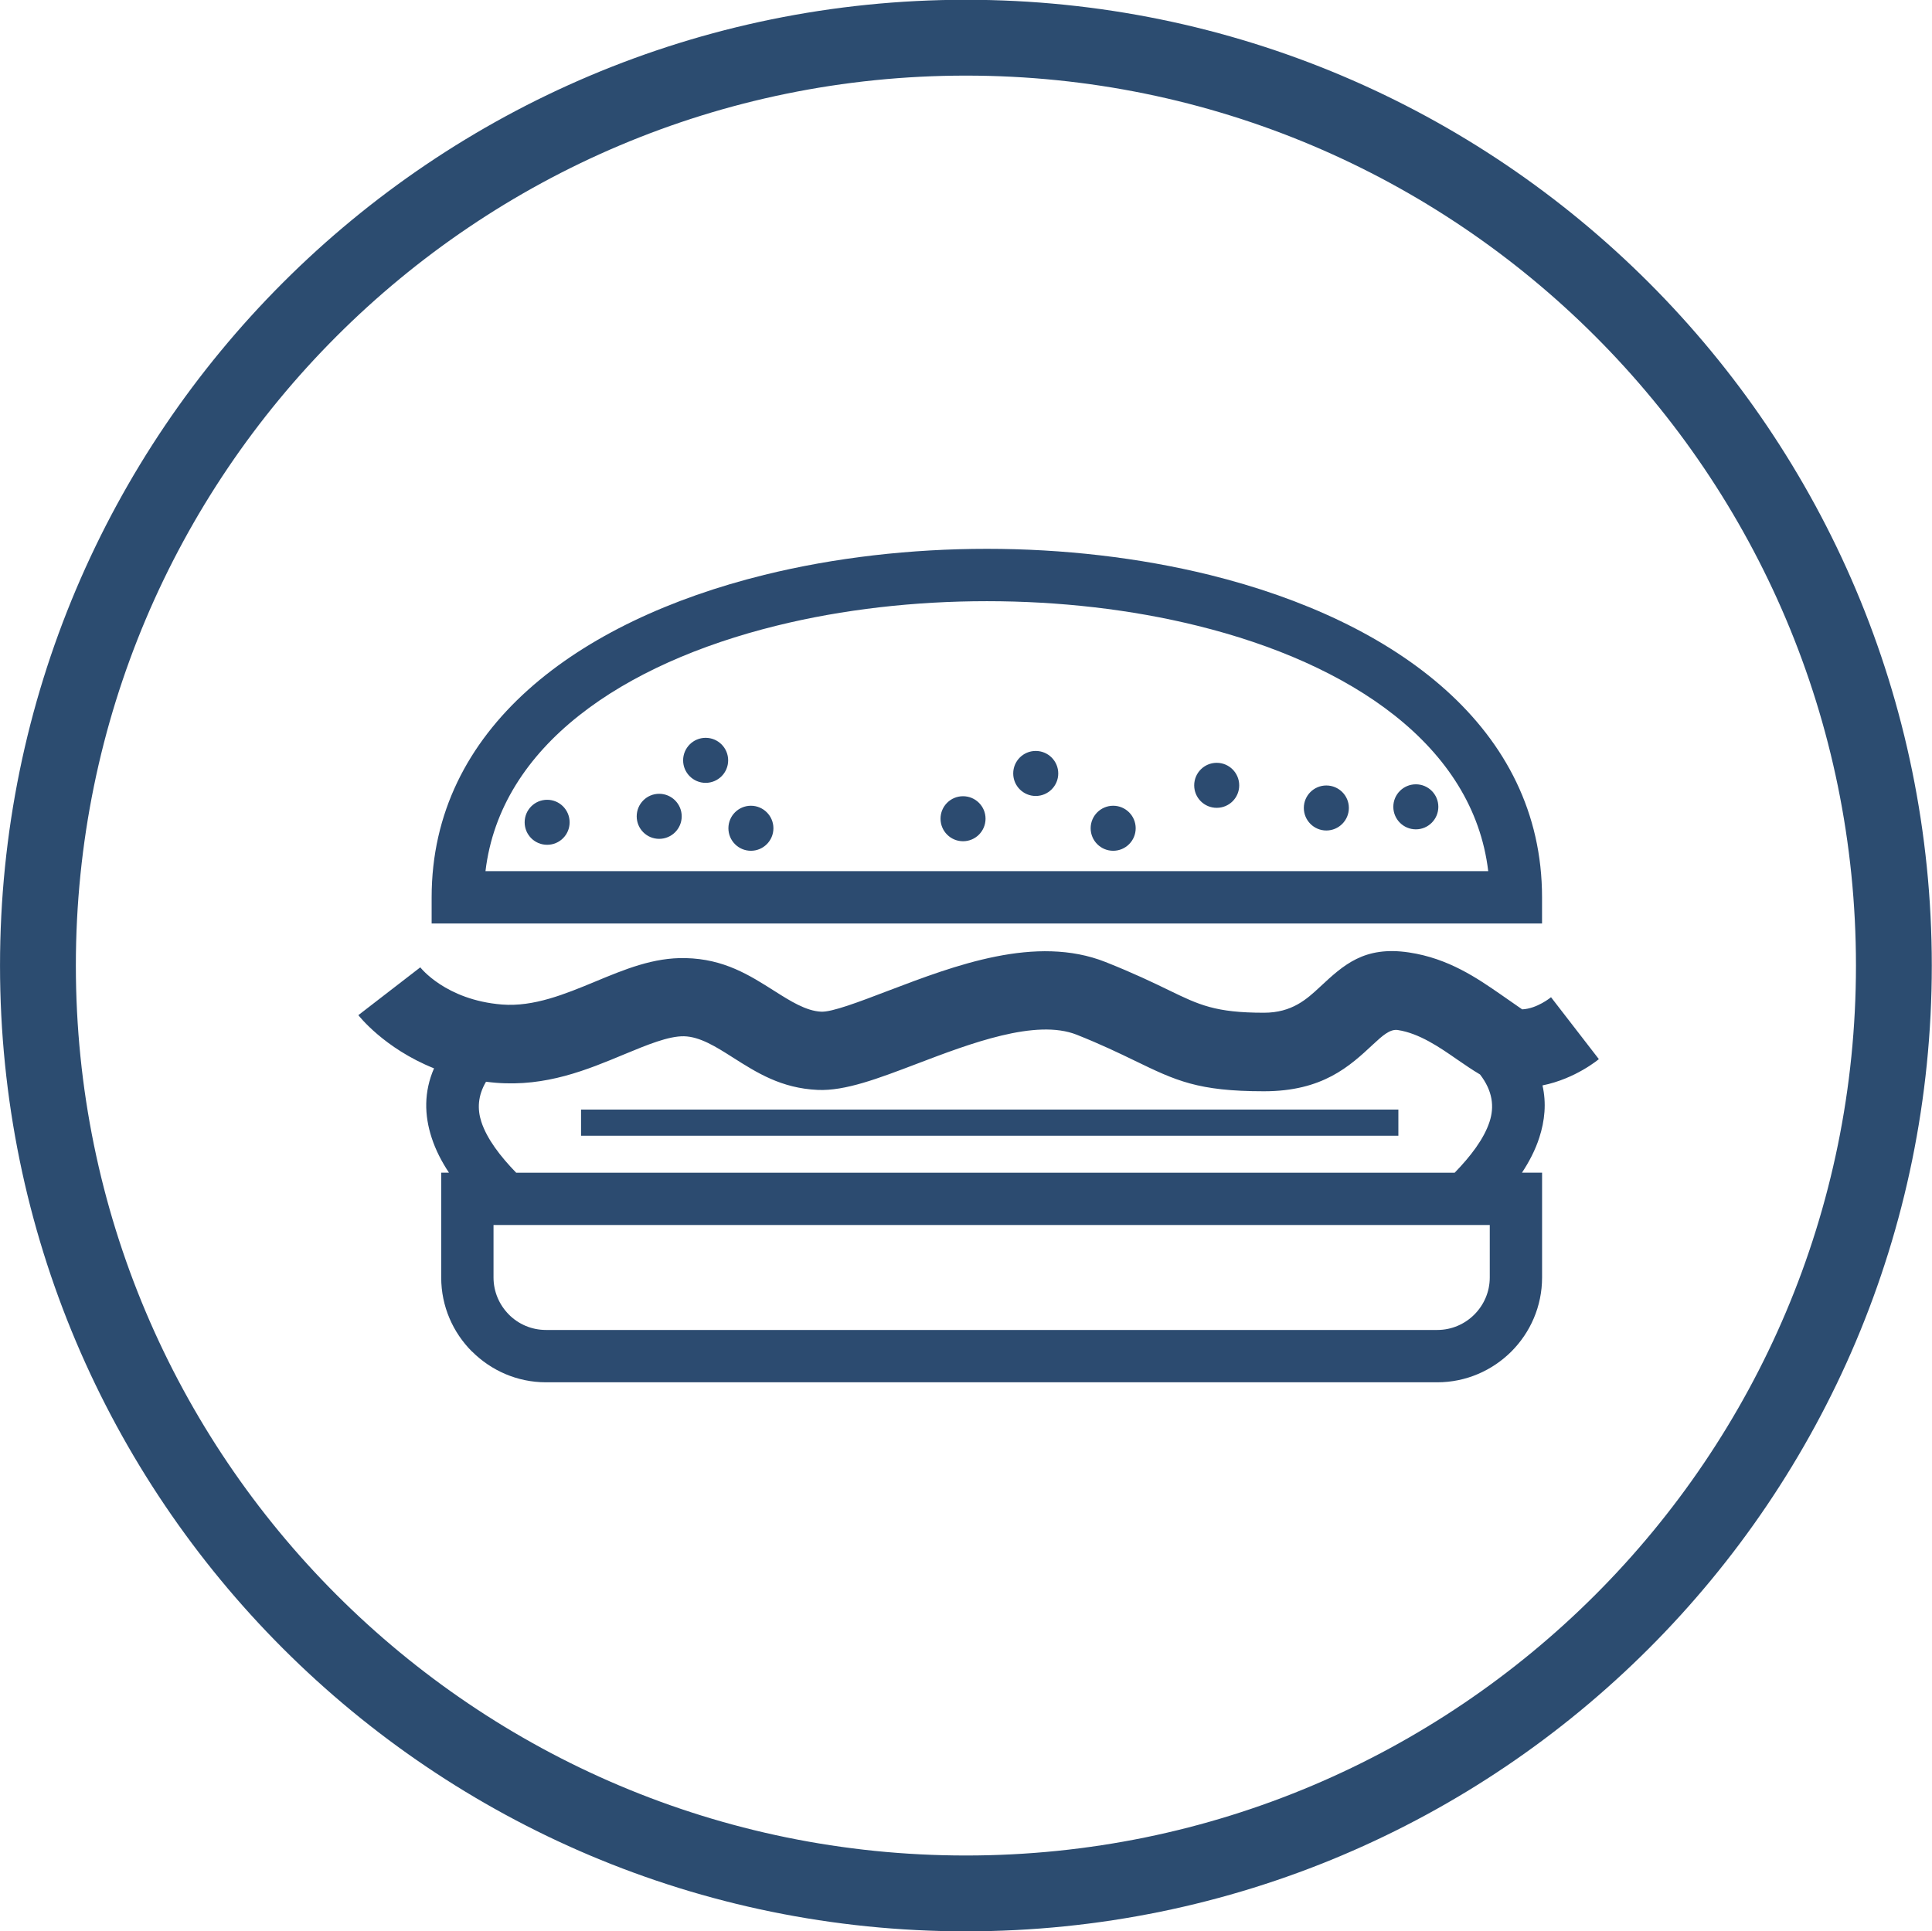 <?xml version="1.0" encoding="UTF-8" standalone="no"?>
<!-- Created with Inkscape (http://www.inkscape.org/) -->
<svg id="svg6727" xmlns:rdf="http://www.w3.org/1999/02/22-rdf-syntax-ns#" xmlns="http://www.w3.org/2000/svg" height="95.5" width="95.531" version="1.1" xmlns:cc="http://creativecommons.org/ns#" xmlns:dc="http://purl.org/dc/elements/1.1/">
<g id="layer1" transform="translate(-175.094,-868.531)">
<path id="path452" stroke-linejoin="miter" d="m268.74,916.28c0,25.341-20.544,45.885-45.885,45.885s-45.885-20.544-45.885-45.885,20.544-45.885,45.885-45.885,45.885,20.544,45.885,45.885z" stroke="#2c4c70" stroke-linecap="butt" stroke-miterlimit="10" stroke-dasharray="none" stroke-width="3.75" fill="none"/>
<path id="path456" fill-rule="evenodd" fill="#2c4b70" d="m250.05,914.2-52.319,0-1.294,0,0-1.291c0-8.364,7.211-13.666,16.446-15.948,3.482-0.859,7.25-1.289,11.009-1.289,3.755,0,7.522,0.43,11.009,1.289,9.231,2.281,16.442,7.584,16.442,15.948v1.291h-1.294zm-1.292,14.911,0,2.595c0,0.713-0.292,1.361-0.764,1.834-0.47,0.469-1.117,0.761-1.831,0.761h-44.071c-0.716,0-1.365-0.289-1.835-0.761h0.002c-0.471-0.472-0.762-1.121-0.762-1.834v-2.595h49.261zm-8.081-21.736c0.614,0,1.114,0.496,1.114,1.111,0,0.615-0.5,1.115-1.114,1.115-0.615,0-1.113-0.5-1.113-1.115s0.497-1.111,1.113-1.111m-5.421-1.121c0.616,0,1.113,0.5,1.113,1.115s-0.496,1.111-1.113,1.111c-0.615,0-1.113-0.496-1.113-1.111,0-0.615,0.497-1.115,1.113-1.115m-5.119,2.123c0.615,0,1.113,0.5,1.113,1.113,0,0.615-0.497,1.114-1.113,1.114-0.614,0-1.114-0.499-1.114-1.114,0-0.613,0.5-1.113,1.114-1.113m-3.83-2.71c0.615,0,1.114,0.499,1.114,1.114,0,0.613-0.499,1.113-1.114,1.113-0.616,0-1.113-0.5-1.113-1.113,0-0.615,0.496-1.114,1.113-1.114m-3.594,2.239c0.615,0,1.113,0.499,1.113,1.111,0,0.615-0.497,1.115-1.113,1.115-0.616,0-1.113-0.5-1.113-1.115,0-0.613,0.496-1.111,1.113-1.111m-15.025-0.12c0.615,0,1.114,0.5,1.114,1.115s-0.499,1.113-1.114,1.113c-0.615,0-1.111-0.497-1.111-1.113s0.496-1.115,1.111-1.115m2.297-2.768c0.616,0,1.114,0.499,1.114,1.114,0,0.613-0.497,1.113-1.114,1.113-0.614,0-1.113-0.5-1.113-1.113,0-0.615,0.499-1.114,1.113-1.114m-7.836,3.064c0.614,0,1.111,0.499,1.111,1.115,0,0.615-0.497,1.111-1.111,1.111-0.615,0-1.113-0.496-1.113-1.111,0-0.616,0.497-1.115,1.113-1.115m10.075,0.295c0.614,0,1.113,0.5,1.113,1.113,0,0.615-0.499,1.114-1.113,1.114-0.615,0-1.113-0.499-1.113-1.114,0-0.613,0.497-1.113,1.113-1.113m32.88-1.06c0.613,0,1.111,0.496,1.111,1.113,0,0.615-0.499,1.114-1.111,1.114-0.615,0-1.115-0.499-1.115-1.114,0-0.616,0.5-1.113,1.115-1.113m1.92,19.206c0.78-0.804,1.446-1.666,1.724-2.521,0.24-0.734,0.16-1.518-0.472-2.336-0.375-0.22-0.749-0.479-1.143-0.749-0.85-0.591-1.86-1.289-2.929-1.45-0.389-0.055-0.772,0.301-1.21,0.706-1.165,1.087-2.494,2.324-5.402,2.324-3.268,0-4.355-0.526-6.386-1.511-0.759-0.367-1.674-0.81-2.871-1.285-2.025-0.804-5.276,0.436-7.916,1.441-1.894,0.721-3.535,1.349-4.889,1.288-1.804-0.081-3.007-0.846-4.215-1.614-0.801-0.509-1.605-1.02-2.397-1.039-0.766-0.015-1.814,0.42-2.941,0.886-1.855,0.774-3.876,1.615-6.362,1.414-0.168-0.015-0.329-0.031-0.489-0.052-0.407,0.689-0.435,1.353-0.233,1.978,0.279,0.855,0.945,1.718,1.724,2.521h46.409zm4.34-4.316c1.641-0.329,2.783-1.296,2.788-1.3l-2.365-3.061s-0.684,0.568-1.427,0.6c0,0-0.469-0.329-1.028-0.715-1.192-0.826-2.61-1.806-4.567-2.099-2.219-0.333-3.24,0.621-4.409,1.709-0.639,0.594-1.37,1.272-2.764,1.272-2.399,0-3.204-0.386-4.702-1.114-0.78-0.378-1.716-0.831-3.129-1.393-3.439-1.364-7.456,0.168-10.721,1.41-1.5,0.573-2.803,1.069-3.342,1.045-0.749-0.034-1.526-0.527-2.305-1.02-1.248-0.792-2.496-1.587-4.399-1.63-1.59-0.036-2.994,0.549-4.503,1.176-1.439,0.596-3.005,1.245-4.575,1.12-2.797-0.225-4.036-1.836-4.04-1.839l-3.062,2.364c0.002,0.005,1.26,1.637,3.741,2.631-0.505,1.163-0.482,2.317-0.116,3.435,0.195,0.6,0.49,1.175,0.855,1.724h-0.384v1.295,3.889c0,1.429,0.583,2.723,1.52,3.661h0.006c0.938,0.938,2.231,1.522,3.656,1.522h44.071c1.426,0,2.723-0.585,3.663-1.522,0.936-0.939,1.519-2.232,1.519-3.661v-3.889-1.295h-0.994c0.362-0.549,0.659-1.124,0.854-1.724,0.276-0.846,0.359-1.715,0.16-2.592m-47.54,1.195,40.414,0,0,1.295-40.414,0,0-1.295zm-4.724-11.79,49.581,0c-0.739-6.207-6.787-10.264-14.399-12.14-3.266-0.807-6.822-1.21-10.39-1.21-3.571,0-7.128,0.403-10.394,1.21-7.609,1.876-13.66,5.933-14.399,12.14"/>
</g>
</svg>
